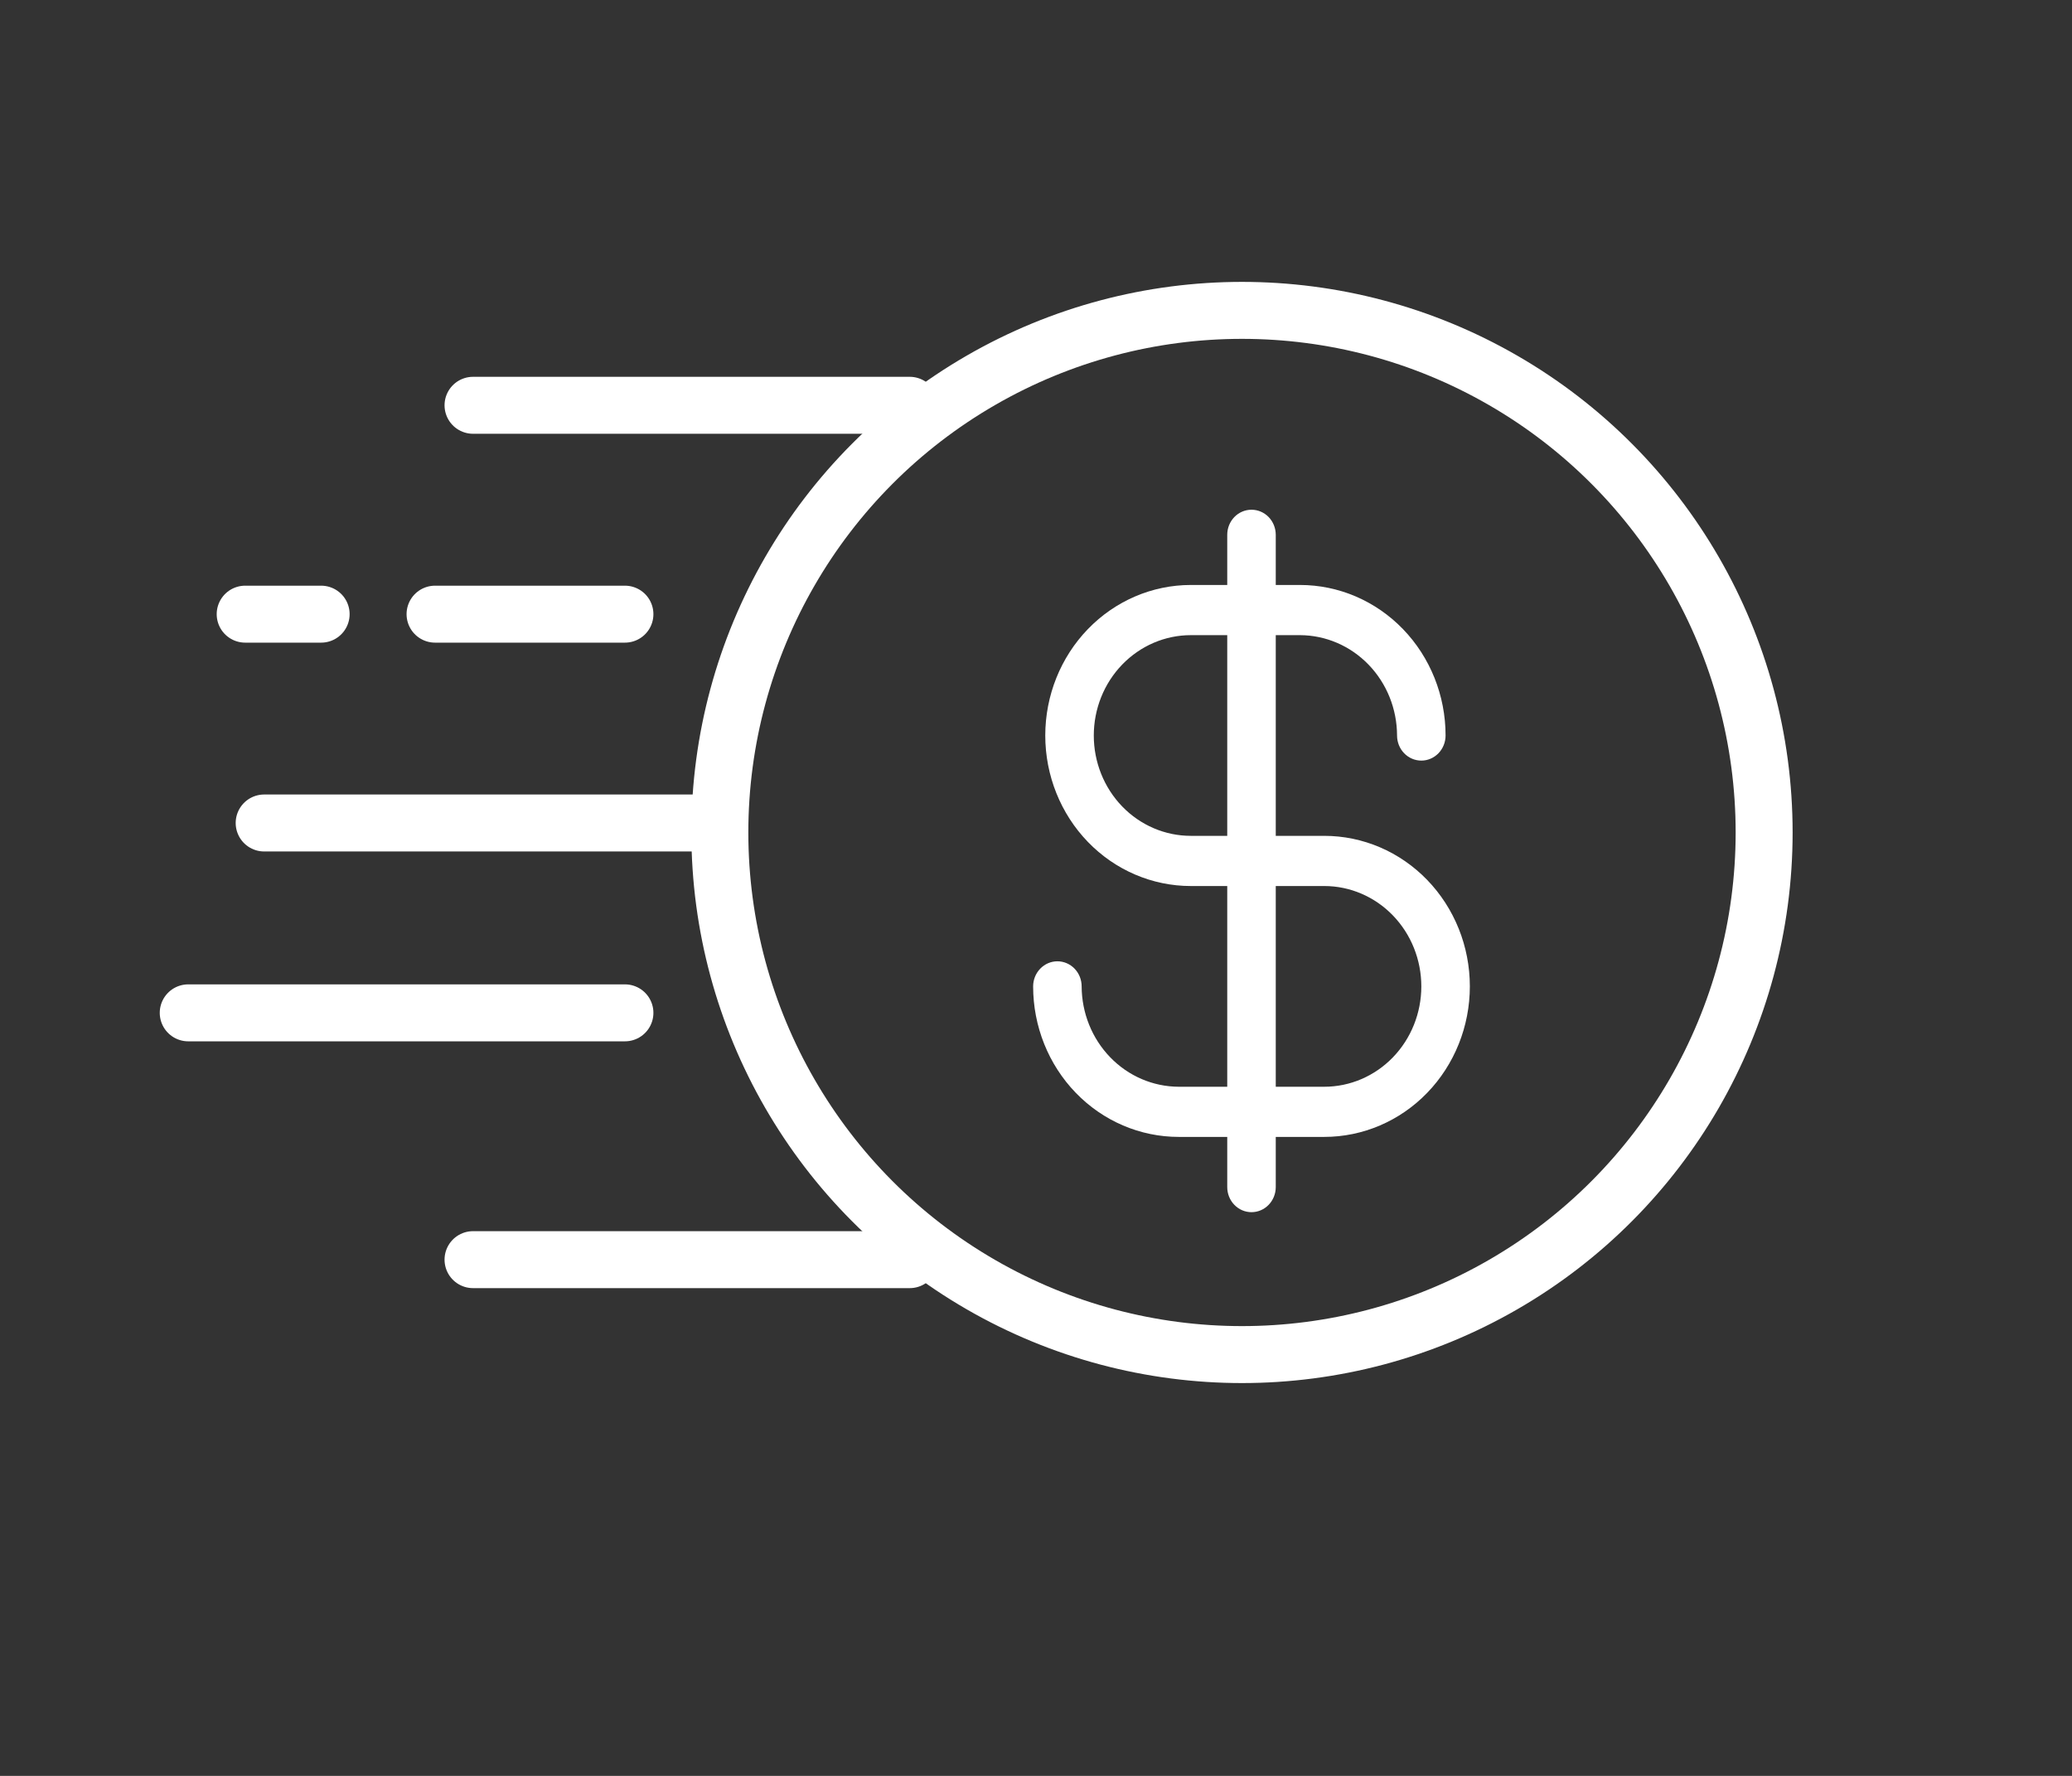 <svg width="91" height="78" viewBox="0 0 91 78" fill="none" xmlns="http://www.w3.org/2000/svg">
<rect x="0" y="0" width="91" height="78" fill="#333333" stroke="none"/>
<path d="M58.161 36.712H56.03V27.897H57.095C58.224 27.901 59.306 28.366 60.105 29.192C60.904 30.018 61.354 31.137 61.357 32.305C61.357 32.597 61.469 32.877 61.669 33.084C61.869 33.291 62.14 33.407 62.423 33.407C62.705 33.407 62.976 33.291 63.176 33.084C63.376 32.877 63.488 32.597 63.488 32.305C63.488 30.551 62.815 28.87 61.616 27.63C60.417 26.39 58.791 25.693 57.095 25.693H56.03V23.49C56.03 23.197 55.917 22.917 55.718 22.71C55.518 22.504 55.247 22.388 54.964 22.388C54.681 22.388 54.41 22.504 54.211 22.71C54.011 22.917 53.899 23.197 53.899 23.49V25.693H52.3C50.605 25.693 48.979 26.39 47.78 27.63C46.581 28.87 45.907 30.551 45.907 32.305C45.907 34.058 46.581 35.74 47.78 36.98C48.979 38.22 50.605 38.916 52.3 38.916H53.899V47.732H51.768C50.638 47.728 49.556 47.263 48.758 46.437C47.959 45.611 47.509 44.492 47.505 43.324C47.505 43.032 47.393 42.752 47.194 42.545C46.994 42.338 46.723 42.222 46.44 42.222C46.157 42.222 45.886 42.338 45.687 42.545C45.487 42.752 45.374 43.032 45.374 43.324C45.374 45.078 46.048 46.759 47.247 47.999C48.446 49.239 50.072 49.935 51.768 49.935H53.899V52.139C53.899 52.431 54.011 52.712 54.211 52.918C54.41 53.125 54.681 53.241 54.964 53.241C55.247 53.241 55.518 53.125 55.718 52.918C55.917 52.712 56.03 52.431 56.03 52.139V49.935H58.161C59.856 49.935 61.482 49.239 62.681 47.999C63.88 46.759 64.554 45.078 64.554 43.324C64.554 41.571 63.88 39.889 62.681 38.649C61.482 37.409 59.856 36.712 58.161 36.712ZM53.899 36.712H52.3C51.17 36.712 50.086 36.248 49.287 35.422C48.487 34.595 48.038 33.474 48.038 32.305C48.038 31.136 48.487 30.015 49.287 29.188C50.086 28.362 51.17 27.897 52.3 27.897H53.899V36.712ZM58.161 47.732H56.03V38.916H58.161C59.291 38.916 60.375 39.381 61.174 40.207C61.974 41.034 62.423 42.155 62.423 43.324C62.423 44.493 61.974 45.614 61.174 46.441C60.375 47.267 59.291 47.732 58.161 47.732Z" fill="white"/>
<circle cx="54.547" cy="36.564" r="22.932" stroke="white" stroke-width="2.502"/>
<line x1="20.775" y1="17.801" x2="39.954" y2="17.801" stroke="white" stroke-width="2.502" stroke-linecap="round"/>
<line x1="8.267" y1="44.486" x2="27.446" y2="44.486" stroke="white" stroke-width="2.502" stroke-linecap="round"/>
<line x1="20.775" y1="55.326" x2="39.954" y2="55.326" stroke="white" stroke-width="2.502" stroke-linecap="round"/>
<line x1="19.107" y1="26.975" x2="27.446" y2="26.975" stroke="white" stroke-width="2.502" stroke-linecap="round"/>
<line x1="10.768" y1="26.975" x2="14.104" y2="26.975" stroke="white" stroke-width="2.502" stroke-linecap="round"/>
<line x1="11.602" y1="36.147" x2="30.782" y2="36.147" stroke="white" stroke-width="2.502" stroke-linecap="round"/>
</svg>
